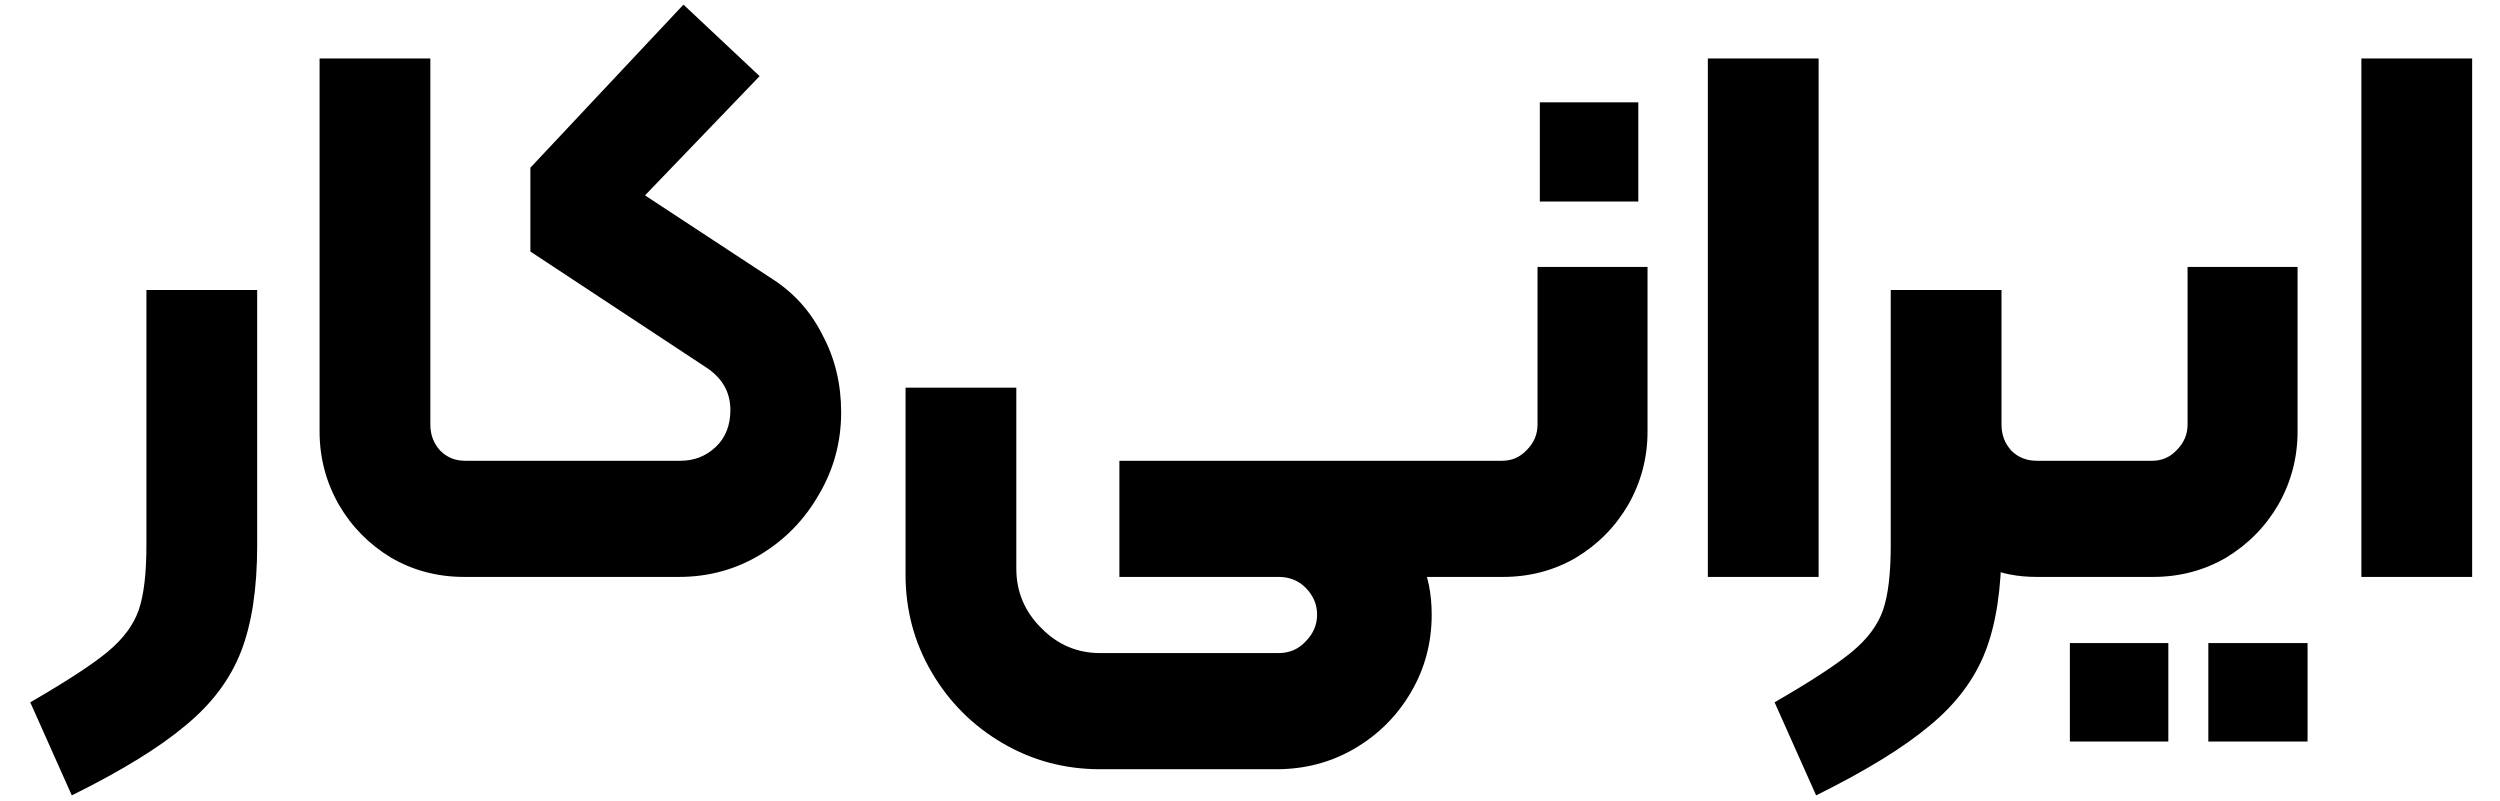<svg width="78" height="25" viewBox="0 0 78 25" fill="none" xmlns="http://www.w3.org/2000/svg">
<path d="M0.944 21.912C2.08 21.256 2.888 20.728 3.368 20.328C3.848 19.928 4.168 19.496 4.328 19.032C4.488 18.568 4.568 17.896 4.568 17.016V9.048H8.024V17.016C8.024 18.36 7.856 19.464 7.52 20.328C7.184 21.192 6.608 21.96 5.792 22.632C4.976 23.32 3.792 24.048 2.24 24.816L0.944 21.912ZM14.483 18C13.651 18 12.891 17.8 12.203 17.4C11.515 16.984 10.971 16.432 10.571 15.744C10.171 15.04 9.971 14.28 9.971 13.464V1.824H13.427V13.248C13.427 13.568 13.531 13.84 13.739 14.064C13.947 14.272 14.203 14.376 14.507 14.376H15.827C15.987 14.376 16.067 14.456 16.067 14.616V17.76C16.067 17.92 15.987 18 15.827 18H14.483ZM15.588 14.616C15.588 14.456 15.668 14.376 15.828 14.376H21.228C21.66 14.376 22.028 14.232 22.332 13.944C22.636 13.656 22.788 13.272 22.788 12.792C22.788 12.216 22.516 11.76 21.972 11.424L16.548 7.848V5.232L21.324 0.144L23.7 2.376L20.124 6.096L24.108 8.712C24.78 9.144 25.3 9.728 25.668 10.464C26.052 11.184 26.244 11.984 26.244 12.864C26.244 13.792 26.012 14.648 25.548 15.432C25.1 16.216 24.492 16.84 23.724 17.304C22.956 17.768 22.108 18 21.18 18H15.828C15.668 18 15.588 17.92 15.588 17.76V14.616ZM28.253 12.096H31.709V17.736C31.709 18.456 31.965 19.072 32.477 19.584C32.989 20.112 33.605 20.376 34.325 20.376H39.893C40.229 20.376 40.509 20.256 40.733 20.016C40.973 19.776 41.093 19.496 41.093 19.176C41.093 18.856 40.973 18.576 40.733 18.336C40.509 18.112 40.229 18 39.893 18H35.309V15.024H39.821C41.229 15.024 42.389 15.4 43.301 16.152C44.213 16.888 44.669 17.896 44.669 19.176C44.669 20.056 44.453 20.864 44.021 21.6C43.589 22.336 43.005 22.92 42.269 23.352C41.533 23.784 40.717 24 39.821 24H34.325C33.221 24 32.205 23.728 31.277 23.184C30.349 22.64 29.613 21.904 29.069 20.976C28.525 20.048 28.253 19.032 28.253 17.928V12.096ZM34.925 18V14.376H45.581C45.741 14.376 45.821 14.456 45.821 14.616V17.76C45.821 17.92 45.741 18 45.581 18H34.925ZM45.571 18C45.411 18 45.331 17.92 45.331 17.76V14.616C45.331 14.456 45.411 14.376 45.571 14.376H46.867C47.171 14.376 47.427 14.264 47.635 14.04C47.859 13.816 47.971 13.552 47.971 13.248V8.328H51.403V13.464C51.403 14.28 51.203 15.04 50.803 15.744C50.403 16.432 49.859 16.984 49.171 17.4C48.483 17.8 47.723 18 46.891 18H45.571ZM48.043 3.192H51.115V6.288H48.043V3.192ZM53.285 1.824H56.741V18H53.285V1.824ZM55.367 21.912C56.503 21.256 57.311 20.728 57.791 20.328C58.271 19.928 58.591 19.496 58.751 19.032C58.911 18.568 58.991 17.896 58.991 17.016V9.048H62.447V17.016C62.447 18.36 62.279 19.464 61.943 20.328C61.607 21.192 61.031 21.96 60.215 22.632C59.399 23.32 58.215 24.048 56.663 24.816L55.367 21.912ZM63.551 18C62.335 18 61.439 17.584 60.863 16.752C60.303 15.92 60.023 14.824 60.023 13.464V9.048H62.447V13.248C62.447 13.568 62.551 13.84 62.759 14.064C62.967 14.272 63.231 14.376 63.551 14.376H64.559C64.719 14.376 64.799 14.456 64.799 14.616V17.76C64.799 17.92 64.719 18 64.559 18H63.551ZM64.556 18C64.396 18 64.316 17.92 64.316 17.76V14.616C64.316 14.456 64.396 14.376 64.556 14.376H67.148C67.452 14.376 67.708 14.264 67.916 14.04C68.14 13.816 68.252 13.552 68.252 13.248V8.328H71.684V13.464C71.684 14.28 71.484 15.04 71.084 15.744C70.684 16.432 70.14 16.984 69.452 17.4C68.764 17.8 68.004 18 67.172 18H64.556ZM64.58 20.064H67.652V23.136H64.58V20.064ZM68.9 20.064H71.996V23.136H68.9V20.064ZM73.675 1.824H77.131V18H73.675V1.824Z" fill="black"/>
</svg>